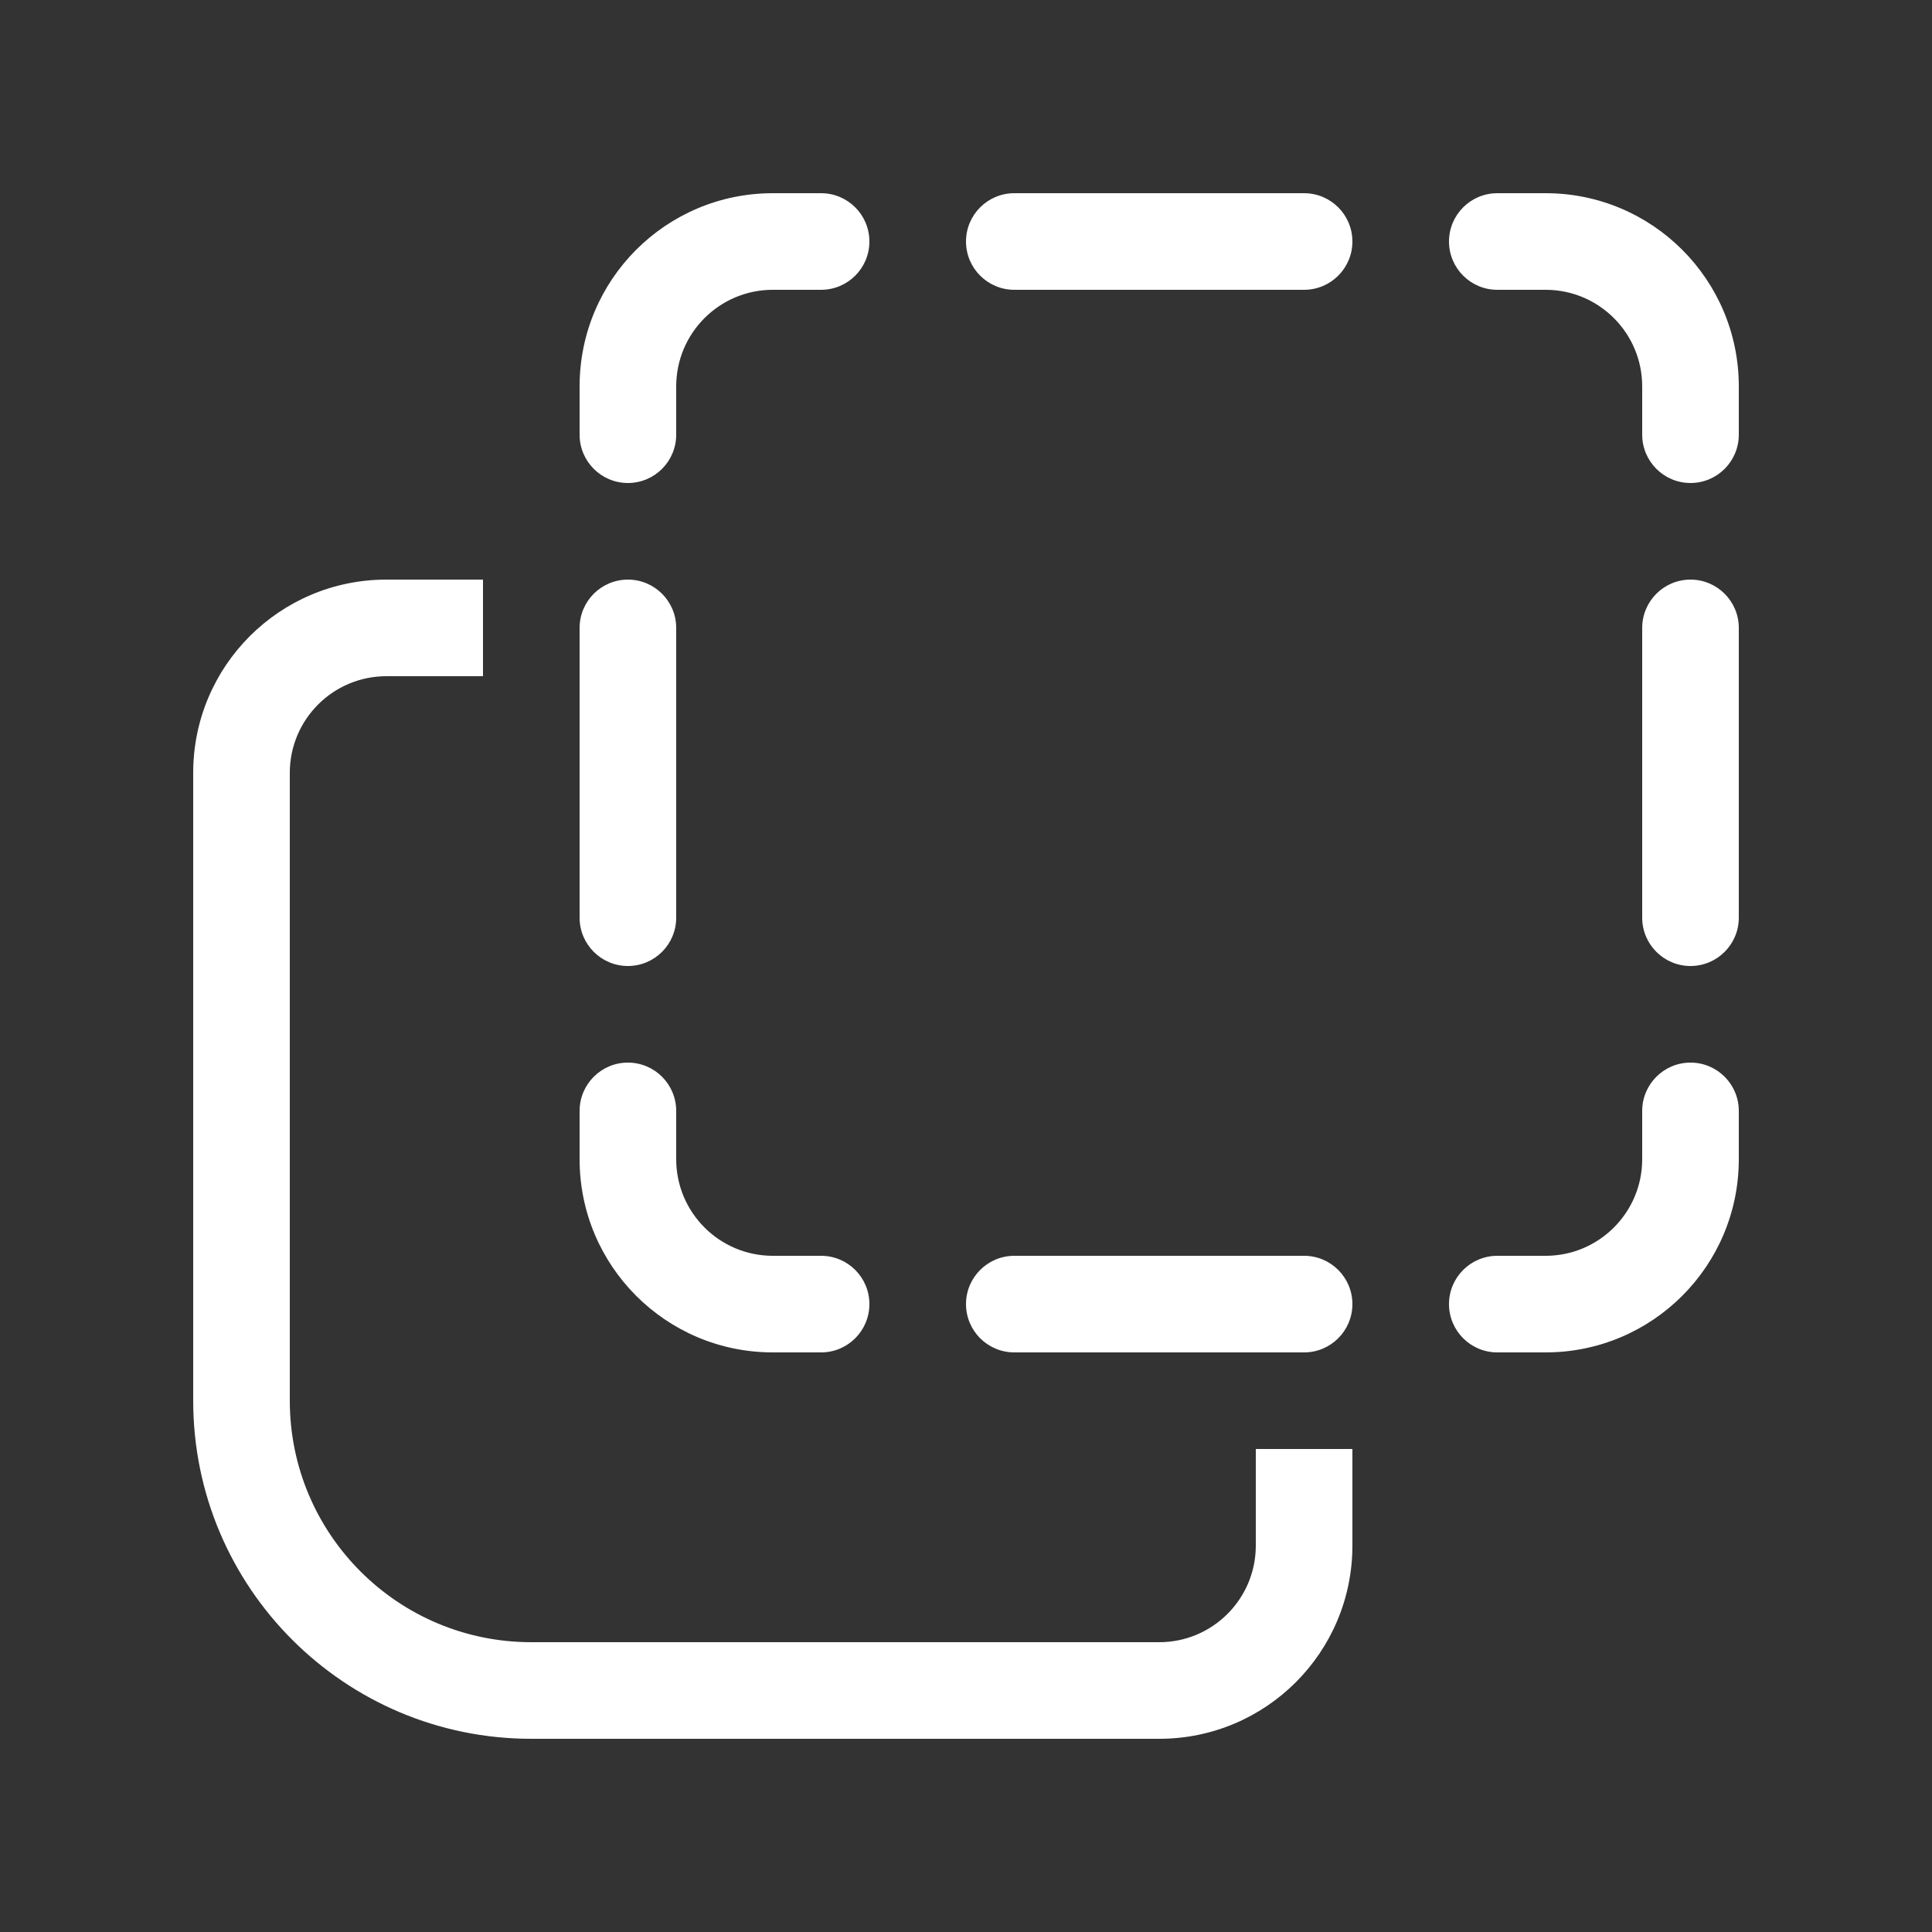 <svg width="20" height="20" viewBox="0 0 20 20" fill="none" xmlns="http://www.w3.org/2000/svg">
<rect x="0" y="0" width="20" height="20" fill="#333333" stroke="none"/>
<path d="M8 3C7.448 3 7 3.448 7 4V4.5C7 4.776 6.776 5 6.5 5C6.224 5 6 4.776 6 4.5V4C6 2.895 6.895 2 8 2H8.5C8.776 2 9 2.224 9 2.5C9 2.776 8.776 3 8.5 3H8ZM7 12C7 12.552 7.448 13 8 13H8.5C8.776 13 9 13.224 9 13.5C9 13.776 8.776 14 8.5 14H8C6.895 14 6 13.105 6 12V11.5C6 11.224 6.224 11 6.5 11C6.776 11 7 11.224 7 11.5V12ZM7 6.5C7 6.224 6.776 6 6.5 6C6.224 6 6 6.224 6 6.5V9.5C6 9.776 6.224 10 6.5 10C6.776 10 7 9.776 7 9.5V6.5ZM16 3C16.552 3 17 3.448 17 4V4.5C17 4.776 17.224 5 17.5 5C17.776 5 18 4.776 18 4.5V4C18 2.895 17.105 2 16 2H15.5C15.224 2 15 2.224 15 2.5C15 2.776 15.224 3 15.5 3H16ZM16 13C16.552 13 17 12.552 17 12V11.5C17 11.224 17.224 11 17.5 11C17.776 11 18 11.224 18 11.5V12C18 13.105 17.105 14 16 14H15.5C15.224 14 15 13.776 15 13.5C15 13.224 15.224 13 15.5 13H16ZM17.5 6C17.224 6 17 6.224 17 6.5V9.5C17 9.776 17.224 10 17.5 10C17.776 10 18 9.776 18 9.5V6.5C18 6.224 17.776 6 17.5 6ZM10.5 2C10.224 2 10 2.224 10 2.5C10 2.776 10.224 3 10.5 3H13.5C13.776 3 14 2.776 14 2.5C14 2.224 13.776 2 13.5 2H10.5ZM10 13.5C10 13.224 10.224 13 10.5 13H13.5C13.776 13 14 13.224 14 13.5C14 13.776 13.776 14 13.5 14H10.5C10.224 14 10 13.776 10 13.5ZM4 6H5V7H4C3.448 7 3 7.448 3 8V14.5C3 15.881 4.119 17 5.5 17H12C12.552 17 13 16.552 13 16V15H14V16C14 17.105 13.105 18 12 18H5.5C3.567 18 2 16.433 2 14.5V8C2 6.895 2.895 6 4 6Z" fill="#ffffff"/>
</svg>
